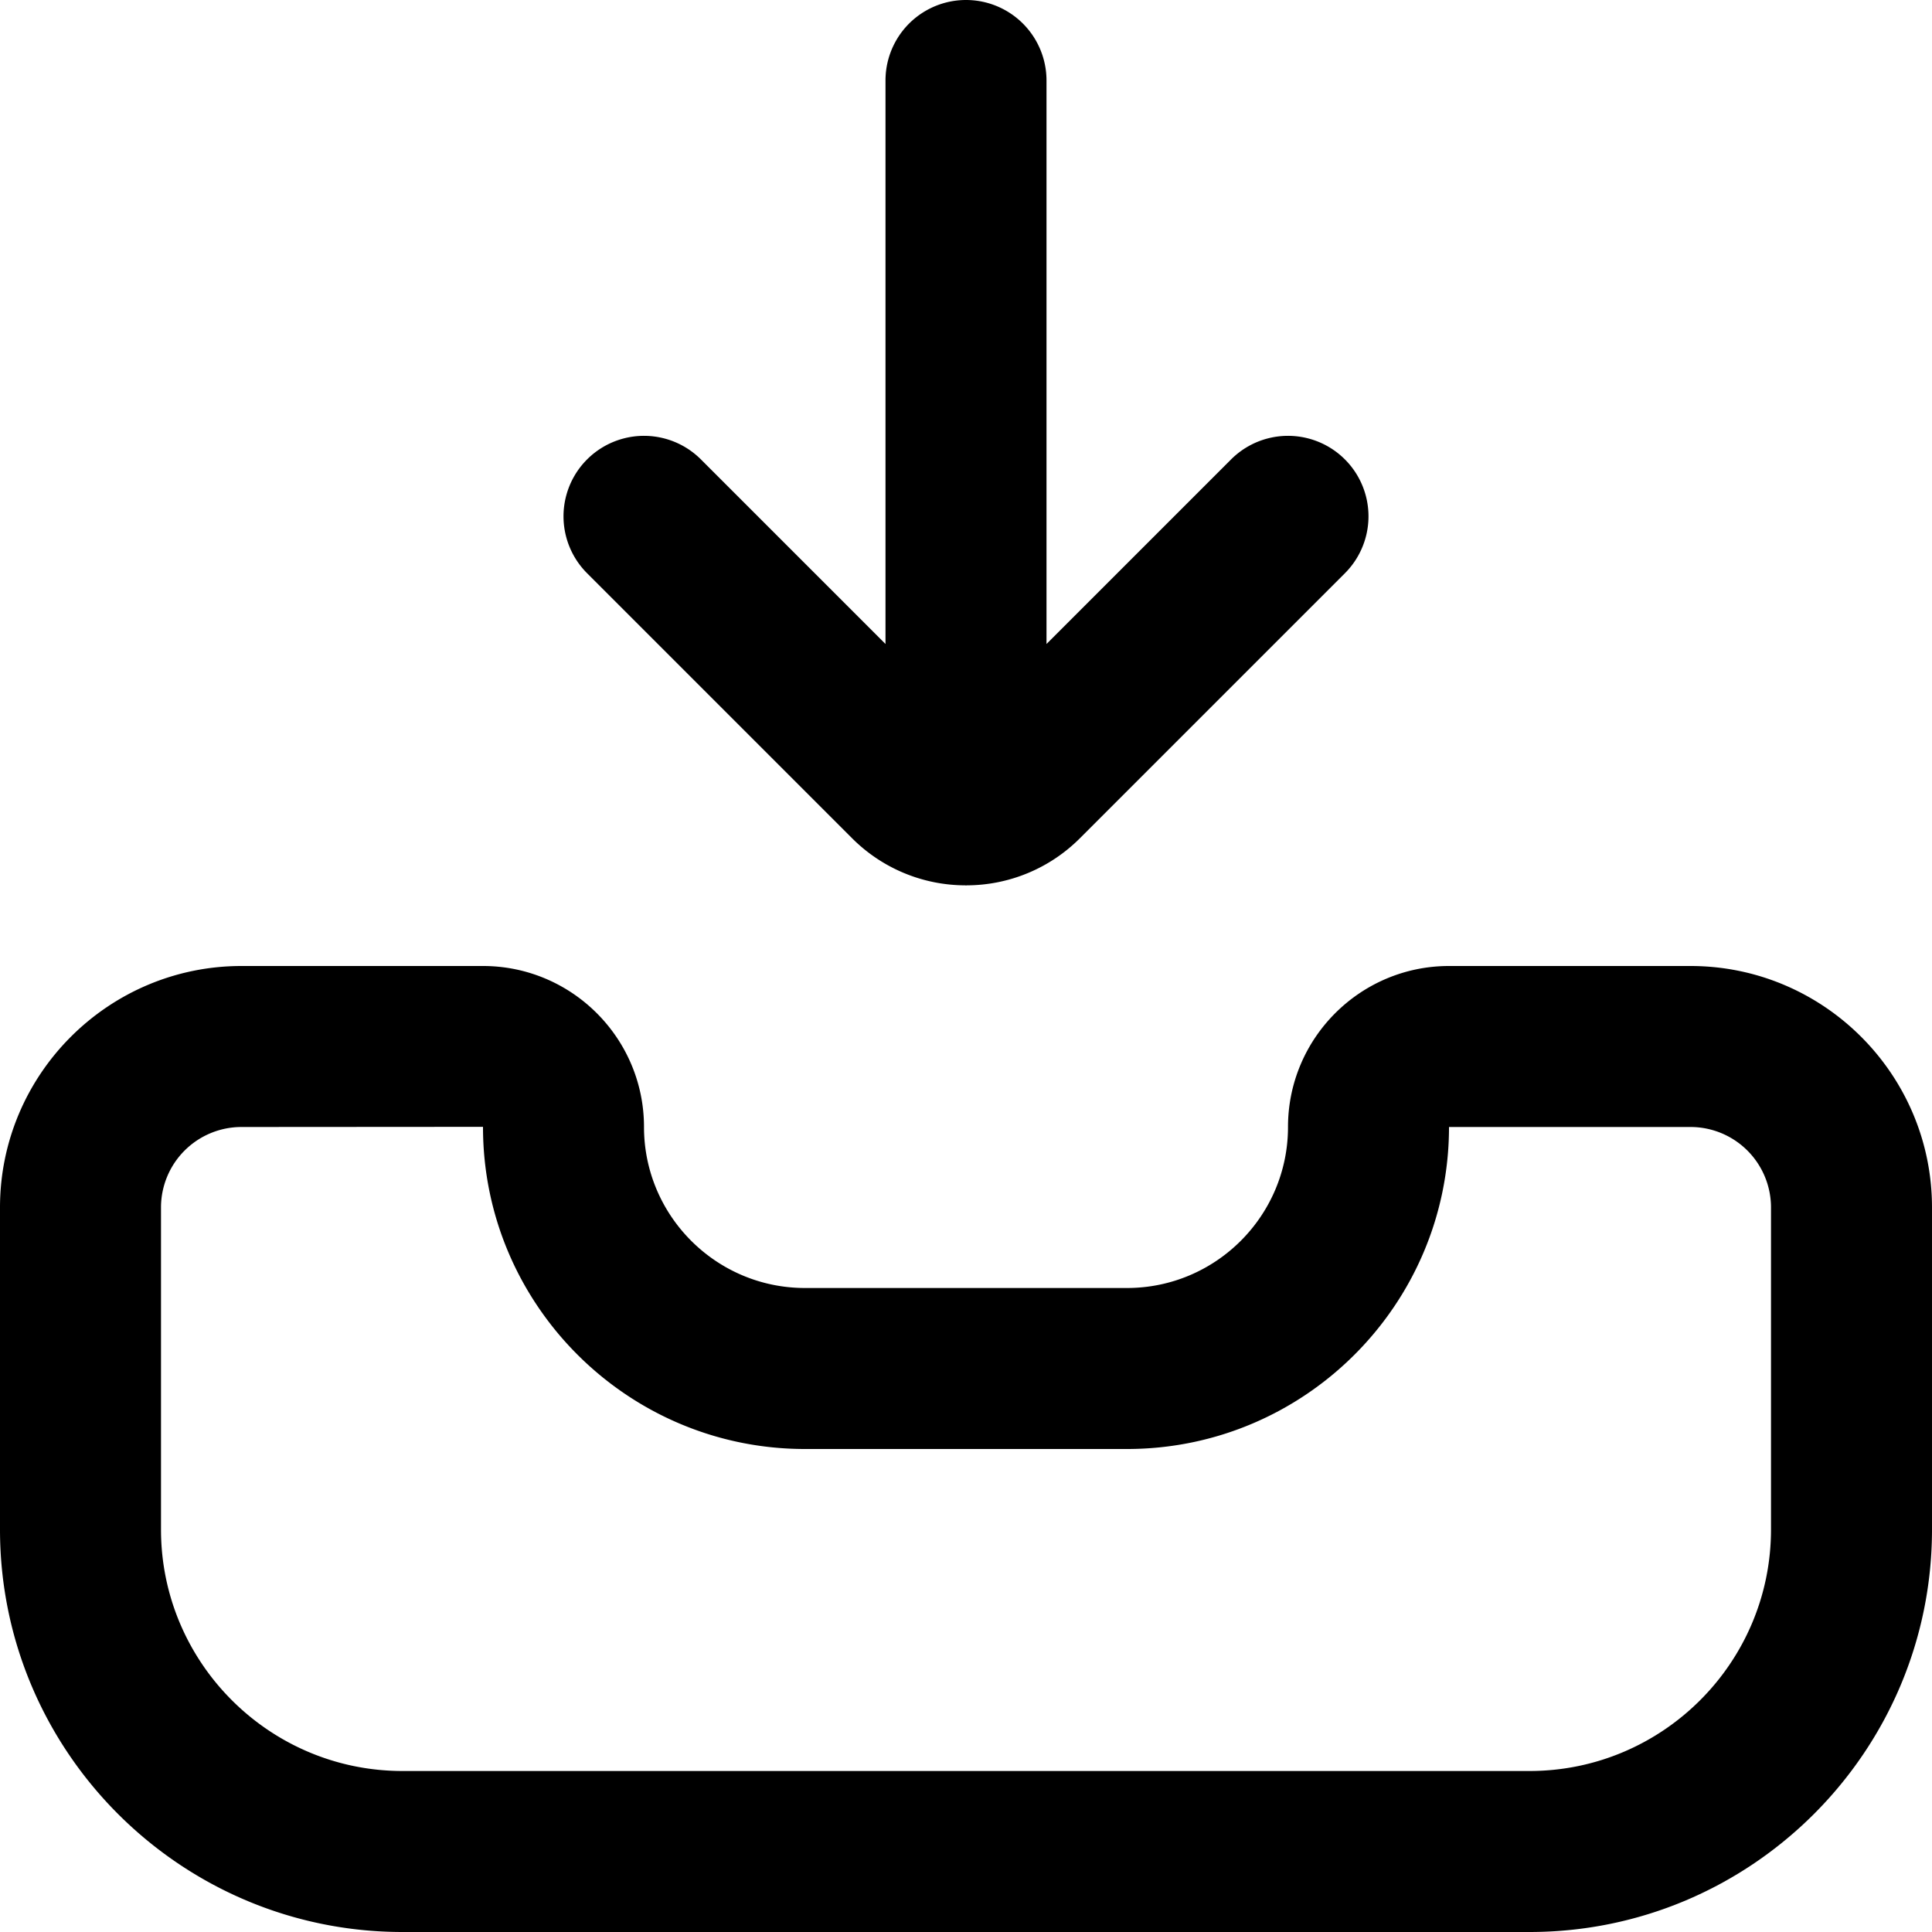 <svg xmlns="http://www.w3.org/2000/svg" width="512" height="512" data-name="Layer 1" viewBox="0 0 24 24"><path d="M21 12h-3c-1.103 0-2 .897-2 2s-.897 2-2 2h-4c-1.103 0-2-.897-2-2s-.897-2-2-2H3c-1.654 0-3 1.346-3 3v4c0 2.757 2.243 5 5 5h14c2.757 0 5-2.243 5-5v-4c0-1.654-1.346-3-3-3Zm1 7c0 1.654-1.346 3-3 3H5c-1.654 0-3-1.346-3-3v-4a1 1 0 0 1 1-1l3-.002V14c0 2.206 1.794 4 4 4h4c2.206 0 4-1.794 4-4h3a1 1 0 0 1 1 1v4ZM7.293 7.121a.999.999 0 1 1 1.414-1.414L11 8V1a1 1 0 1 1 2 0v7l2.293-2.293a.999.999 0 1 1 1.414 1.414l-3.293 3.293a1.993 1.993 0 0 1-1.405.584L12 11l-.009-.002a1.993 1.993 0 0 1-1.405-.584L7.293 7.121Z"/></svg>